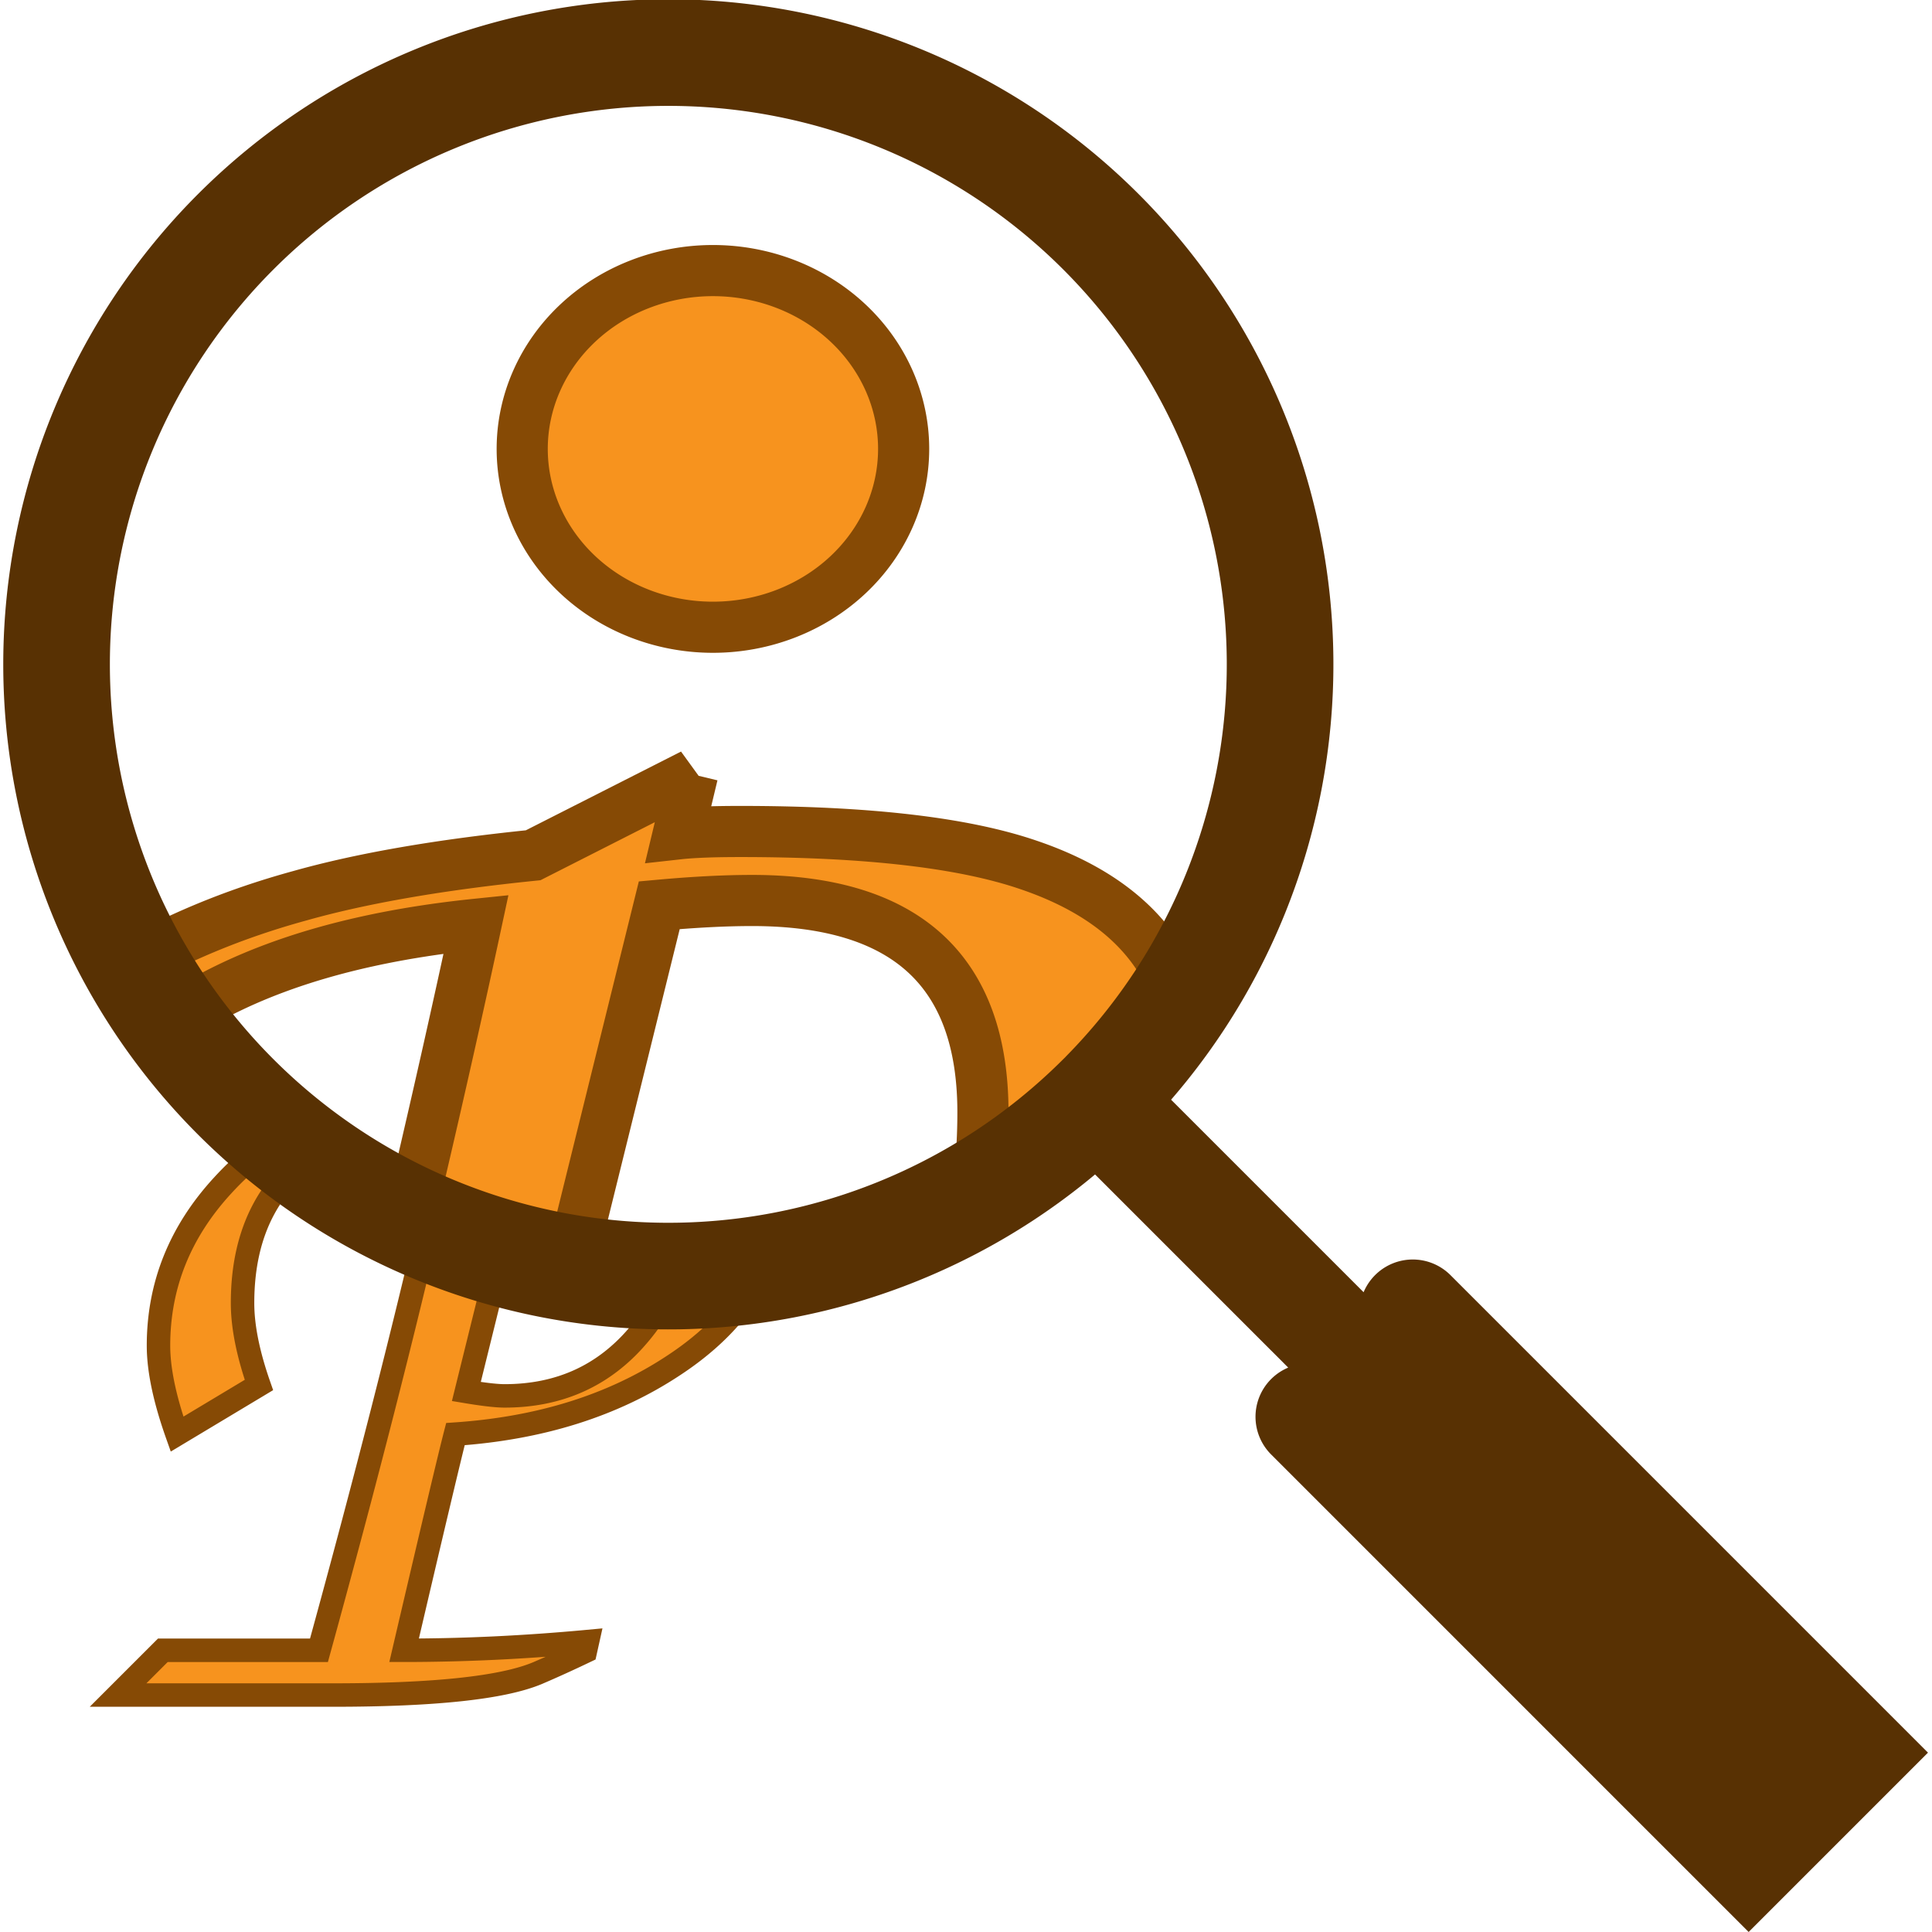 <?xml version="1.0" encoding="UTF-8"?>
<svg width="512" height="512" version="1.1" viewBox="0 0 135.467 135.467" xmlns="http://www.w3.org/2000/svg">
<defs>
<clipPath id="a">
<path d="m157.49 116.44a34.874 34.874 0 1 0 -0.456 0.456l38.749 38.749m-20.742-26.668 25.073 25.073-5.926 5.926-25.073-25.073" fill="none" stroke="#000" stroke-linecap="round" stroke-width="8.206"/>
</clipPath>
</defs>
<g transform="translate(.281 -2.6018e-5)">
<path d="m20.567 78.985c-1.969 1.098-3.709 2.47-5.219 4.119-3.011 3.266-4.516 7.017-4.516 11.252 0 1.684 0.434 3.751 1.301 6.201l5.741-3.445c-0.765-2.194-1.148-4.108-1.148-5.741 0-5.044 1.937-8.71 5.811-10.998a42.895 42.895 0 0 1 -1.97 -1.389zm9.553 5.292c-2.091 9.075-4.768 19.551-8.036 31.437h-10.947l-3.139 3.138h15.08c7.093 0 11.865-0.51 14.315-1.531 1.072-0.459 2.194-0.969 3.368-1.531l0.153-0.689c-4.389 0.408-8.675 0.612-12.86 0.612 1.99-8.522 3.189-13.574 3.598-15.157 5.971-0.408 11.074-2.016 15.31-4.823 3.774-2.478 6.138-5.568 7.093-9.271a42.895 42.895 0 0 1 -6.496 0.748c-0.487 2.46-1.527 4.612-3.123 6.456-2.398 2.807-5.511 4.21-9.339 4.21-0.561 0-1.454-0.102-2.679-0.306l2.88-11.652a42.895 42.895 0 0 1 -5.178 -1.643z" fill="#f7931e" stroke="#864a05" stroke-width="1.645"/>
<g transform="matrix(1.23 0 0 1.23 -116.91 -69.987)" clip-path="url(#a)" fill="#f7931e" stroke="#864a05" stroke-width="2.91">
<path transform="matrix(.265 0 0 .265 52.893 66.661)" d="m311.58 21.373a41.027 38.363 0 0 0 -41.027 38.363 41.027 38.363 0 0 0 41.027 38.361 41.027 38.363 0 0 0 41.025 -38.361 41.027 38.363 0 0 0 -41.025 -38.363zm-4.373 108.37-34.301 17.406c-20.136 2.048-36.861 4.949-50.172 8.703-28.669 7.85-52.216 21.842-70.646 41.979-20.136 21.843-30.205 46.928-30.205 75.256 0 11.263 2.901 25.087 8.703 41.469l38.395-23.039c-5.119-14.676-7.678-27.473-7.678-38.395 0-53.925 33.105-84.301 99.316-91.127-15.017 69.966-36.177 154.61-63.48 253.93h-73.209l-20.99 20.988h100.85c47.44 0 79.352-3.412 95.734-10.238 7.167-3.072 14.676-6.484 22.525-10.238l1.023-4.607c-29.351 2.73-58.02 4.096-86.006 4.096 13.311-56.996 21.33-90.785 24.061-101.37 39.932-2.73 74.061-13.483 102.39-32.254 33.788-22.184 50.684-51.706 50.684-88.566 0-21.843-11.604-36.689-34.812-44.539-13.993-4.778-34.642-7.166-61.945-7.166-5.802 0-10.239 0.17-13.311 0.512l3.072-12.799zm12.797 27.133c33.106 0 49.66 15.187 49.66 45.562 0 26.28-7.681 48.294-23.039 66.041-16.041 18.771-36.86 28.158-62.457 28.158-3.754 0-9.727-0.684-17.918-2.049l33.789-136.69c7.508-0.683 14.163-1.023 19.965-1.023z" fill="#f7931e" stroke="#864a05" stroke-width="11"/>
</g>
<path d="m77.191 76.631a42.895 42.895 0 1 0 -0.561 0.561l47.662 47.661m-25.513-32.802 30.84 30.84-7.289 7.289-30.84-30.84" fill="none" stroke="#583103" stroke-linecap="round" stroke-width="7.476"/>
</g>
</svg>
